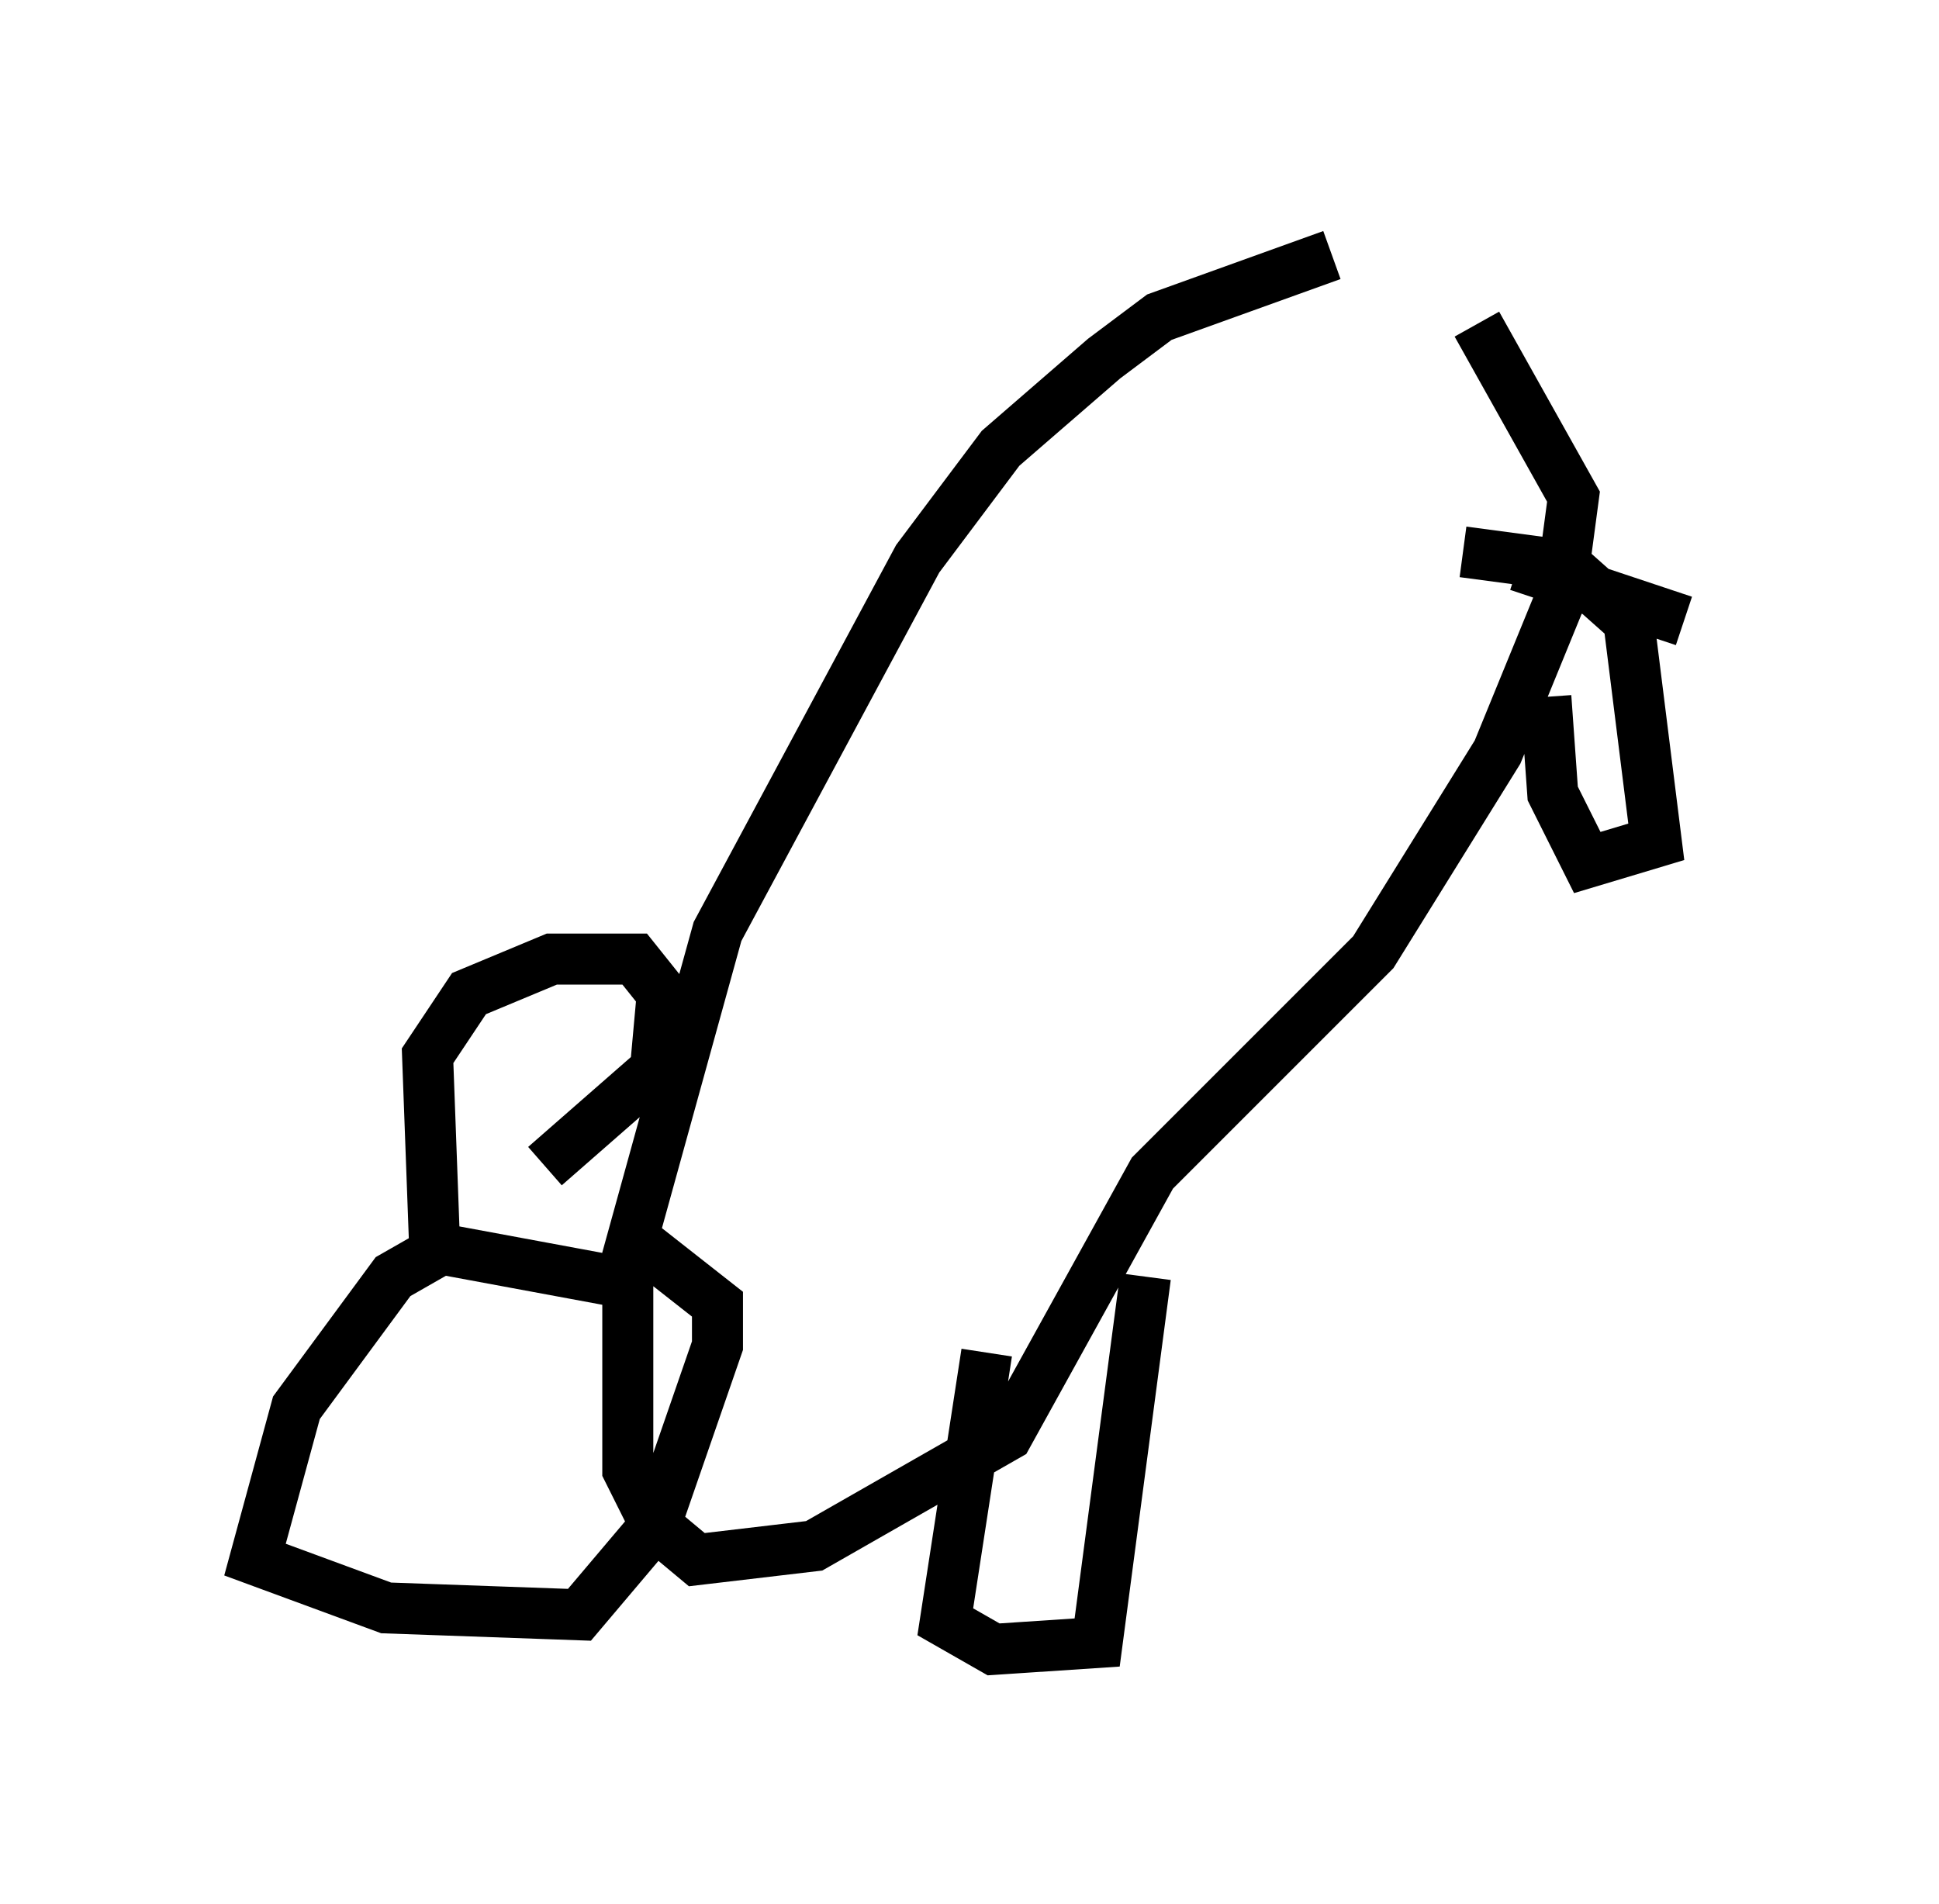 <?xml version="1.0" encoding="utf-8" ?>
<svg baseProfile="full" height="37.334" version="1.1" width="38.011" xmlns="http://www.w3.org/2000/svg" xmlns:ev="http://www.w3.org/2001/xml-events" xmlns:xlink="http://www.w3.org/1999/xlink"><defs /><rect fill="white" height="37.334" width="38.011" x="0" y="0" /><path d="M30.169, 5.135 m-4.059, -0.135 l-3.383, 1.218 -1.083, 0.812 l-2.03, 1.759 -1.624, 2.165 l-3.924, 7.307 -1.759, 6.36 l0.0, 4.195 0.541, 1.083 l0.812, 0.677 2.3, -0.271 l3.789, -2.165 2.842, -5.142 l4.33, -4.33 2.436, -3.924 l1.218, -2.977 0.271, -2.03 l-1.894, -3.383 m4.059, 5.819 l-3.248, -1.083 m-1.083, -0.271 l2.03, 0.271 1.218, 1.083 l0.541, 4.33 -1.353, 0.406 l-0.677, -1.353 -0.135, -1.894 m-10.961, 12.855 l-0.812, 5.277 0.947, 0.541 l2.03, -0.135 0.947, -7.172 m-10.149, 0.135 l-3.654, -0.677 -0.947, 0.541 l-1.894, 2.571 -0.812, 2.977 l2.571, 0.947 3.789, 0.135 l1.488, -1.759 1.218, -3.518 l0.0, -0.812 -1.894, -1.488 m-3.654, 0.271 l-0.135, -3.654 0.812, -1.218 l1.624, -0.677 1.624, 0.0 l0.541, 0.677 -0.135, 1.488 l-2.165, 1.894 m-0.406, -1.894 l0.0, 0.0 " fill="none" stroke="black" stroke-width="1" /></svg>
